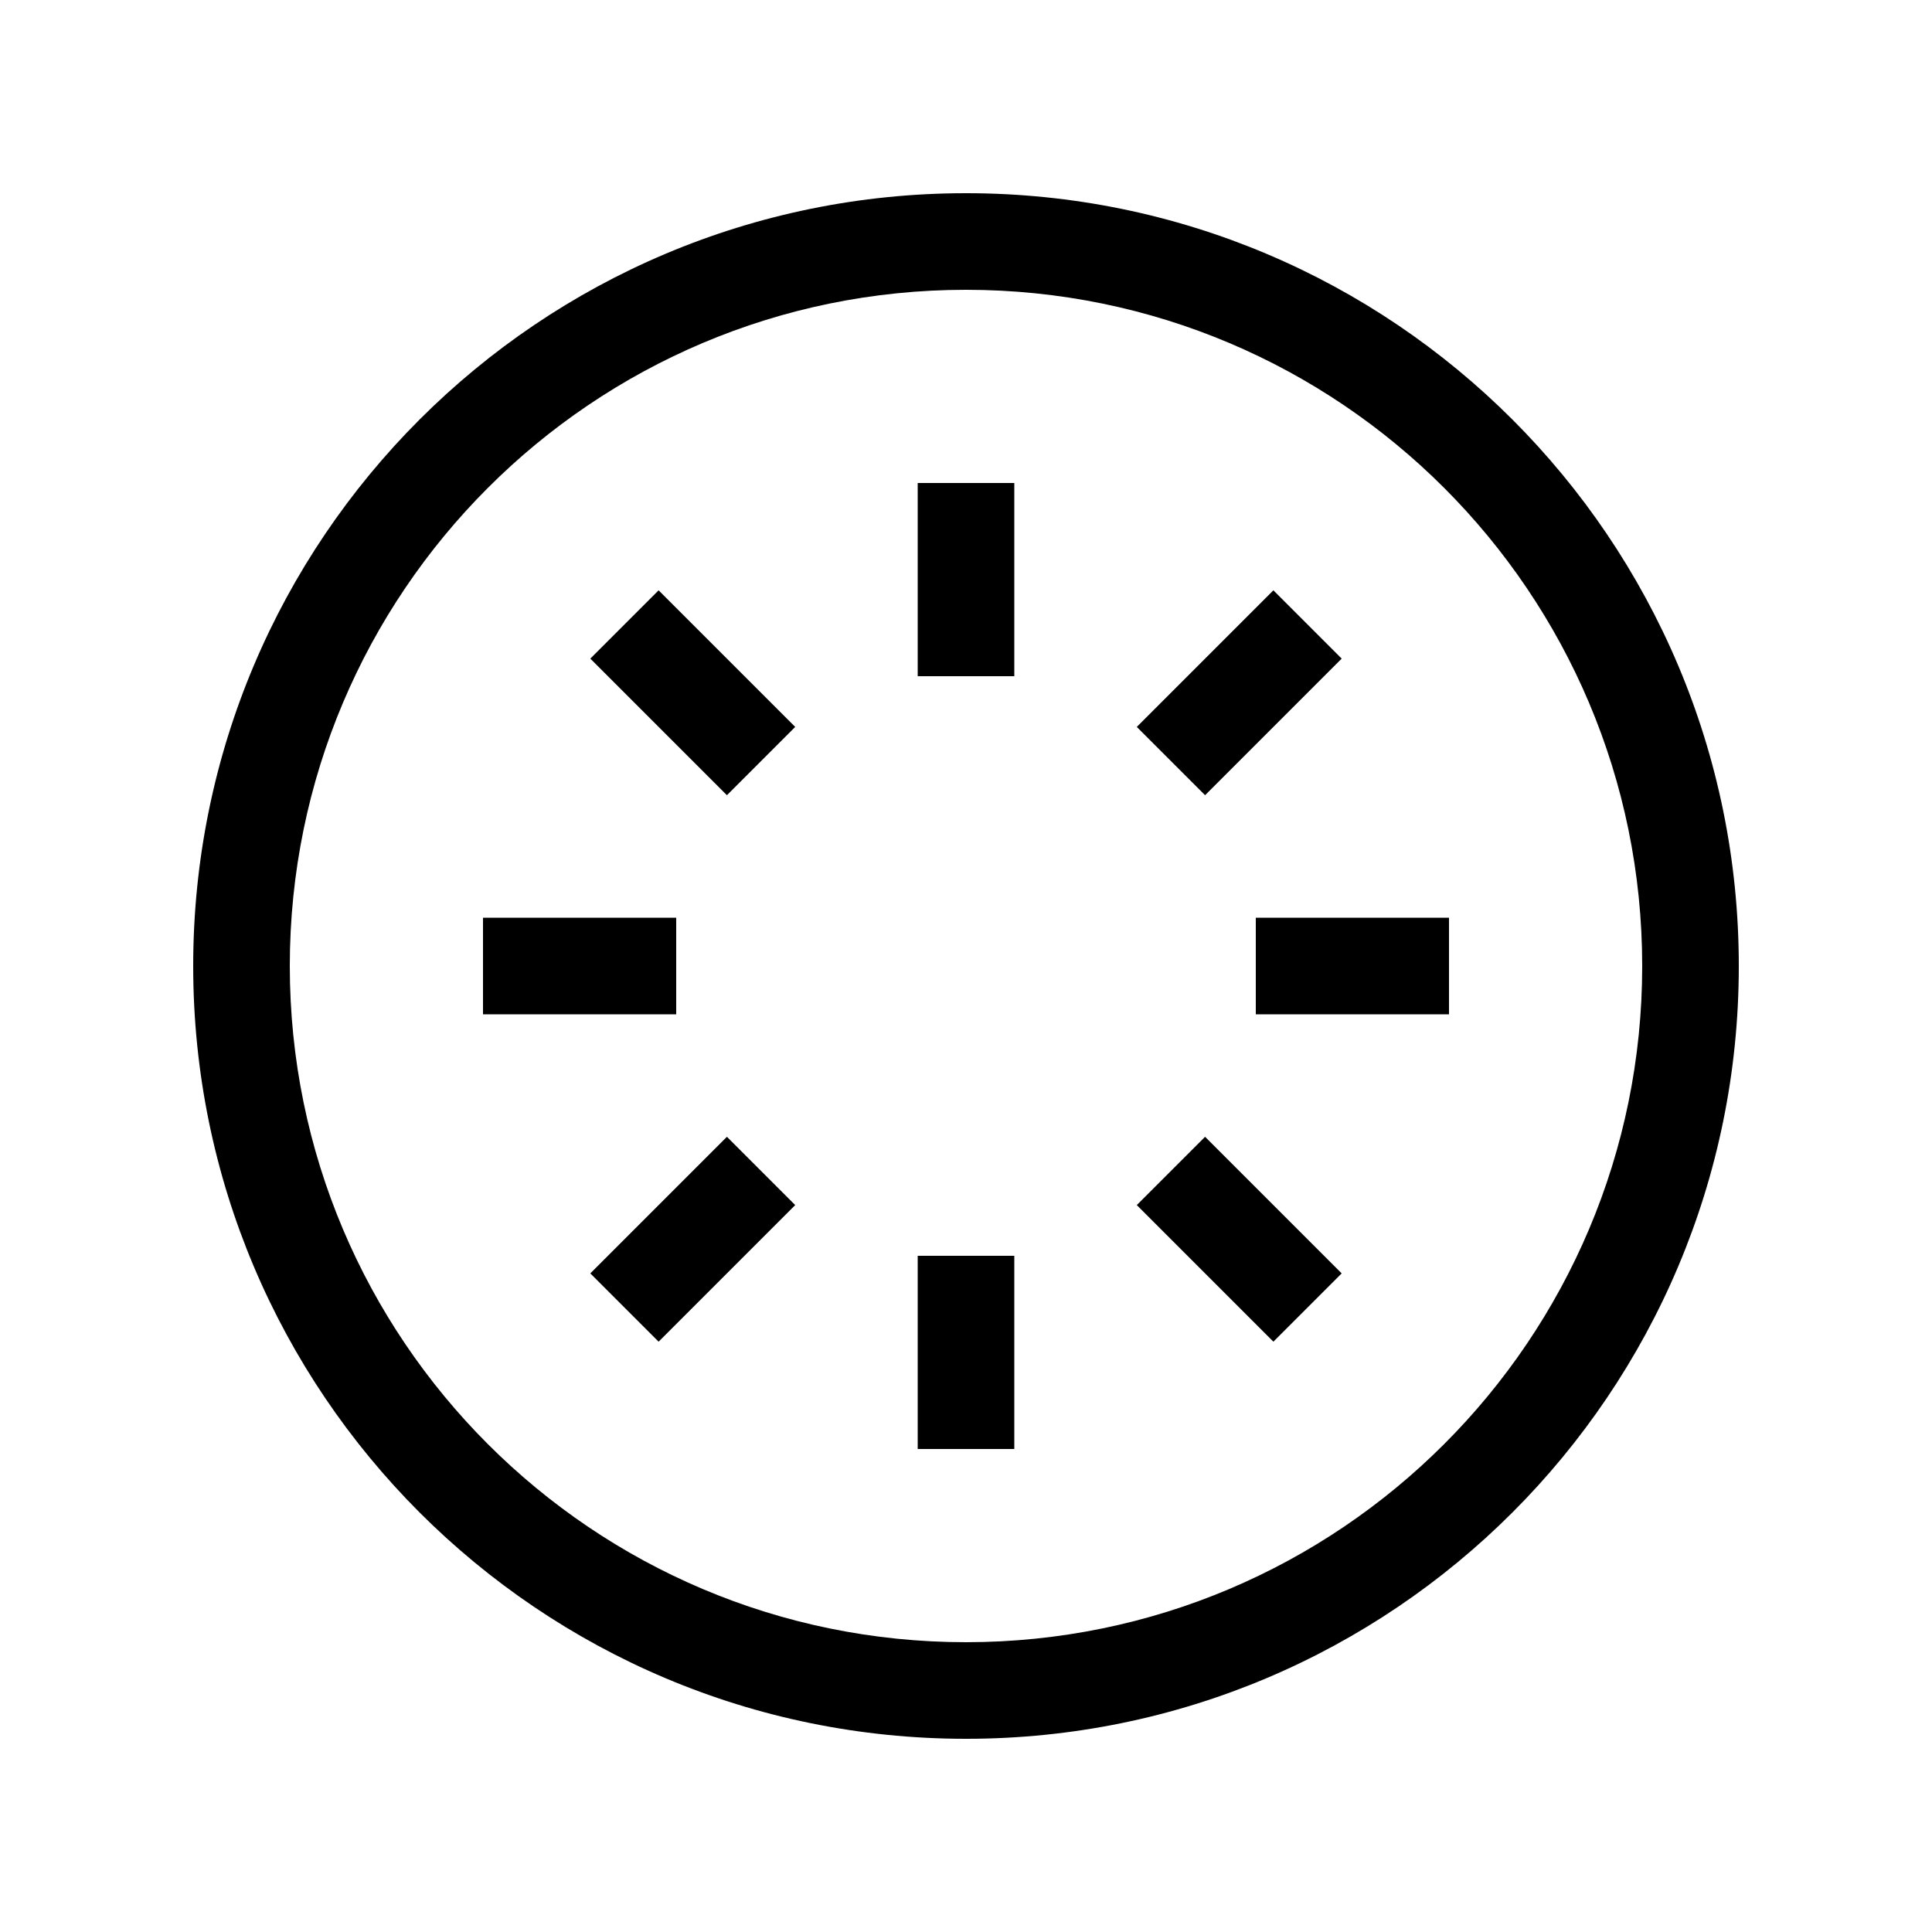 <svg xmlns="http://www.w3.org/2000/svg" width="40" height="40" viewBox="0 0 40 40">
  <path fill-rule="evenodd" d="M20,4 C28.836,4 36,11.164 36,20 C36,28.836 28.836,36 20,36 C11.164,36 4,28.836 4,20 C4,11.164 11.164,4 20,4 Z M20,6 C12.269,6 6,12.269 6,20 C6,27.731 12.269,34 20,34 C27.731,34 34,27.731 34,20 C34,12.269 27.731,6 20,6 Z M21,26 L21,30 L19,30 L19,26 L21,26 Z M15.05,23.536 L16.464,24.95 L13.636,27.778 L12.222,26.364 L15.05,23.536 Z M24.95,23.536 L27.778,26.364 L26.364,27.778 L23.536,24.95 L24.95,23.536 Z M14,19 L14,21 L10,21 L10,19 L14,19 Z M30,19 L30,21 L26,21 L26,19 L30,19 Z M13.636,12.222 L16.464,15.05 L15.05,16.464 L12.222,13.636 L13.636,12.222 Z M26.364,12.222 L27.778,13.636 L24.95,16.464 L23.536,15.05 L26.364,12.222 Z M21,10 L21,14 L19,14 L19,10 L21,10 Z"/>
</svg>
